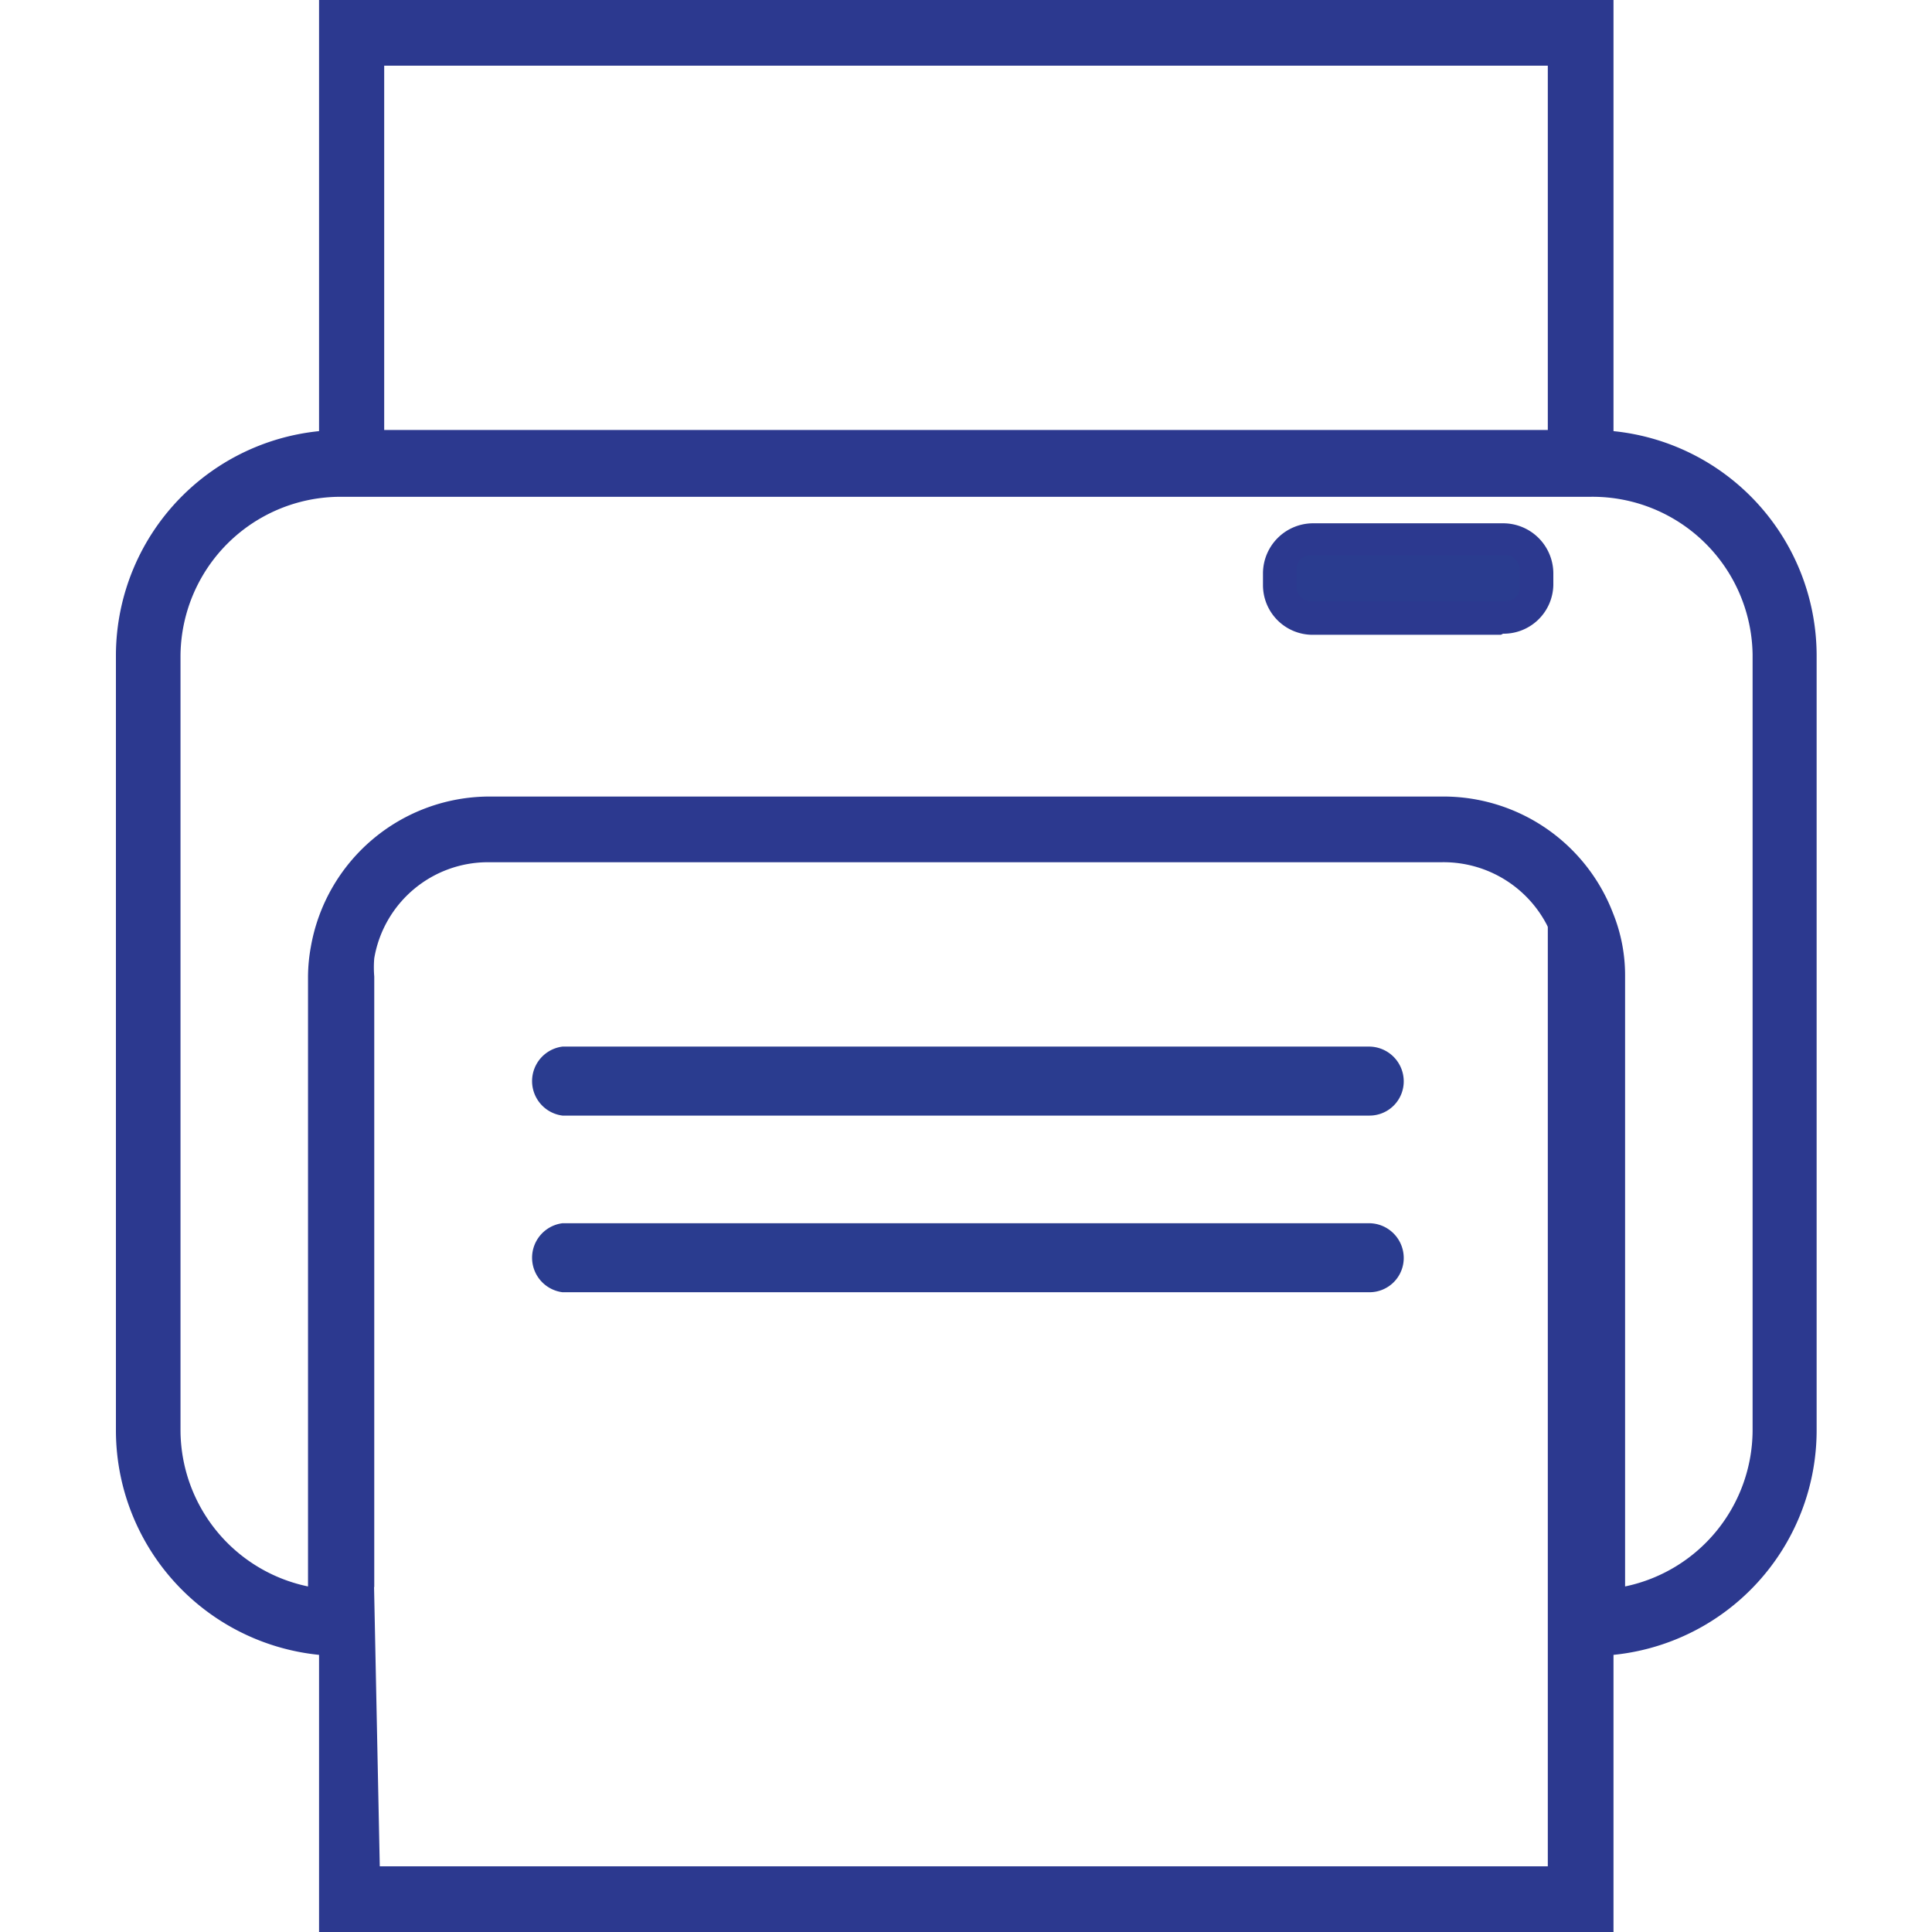 <svg xmlns="http://www.w3.org/2000/svg" viewBox="0 0 35 35"><defs><style>.cls-1{fill:#2c398f;}.cls-2{fill:#2a3c8f;}.cls-3{fill:none;}</style></defs><g id="Layer_2" data-name="Layer 2"><g id="Layer_1-2" data-name="Layer 1"><path class="cls-1" d="M28.81,30l-.24.86-.46-1.66a2.15,2.15,0,0,0,.14-.74V17.69a1.88,1.88,0,0,0-.13-.72,2.11,2.11,0,0,0-2-1.35H8.84a2.09,2.09,0,0,0-2.06,1.74,1.93,1.93,0,0,0,0,.33V28.45c0,.1,0,.2,0,.3l-.58.1V30a4.09,4.09,0,0,1-4.1-4.07V11.86a4.09,4.09,0,0,1,4.1-4.07H28.81a4.09,4.09,0,0,1,4.1,4.07V25.92A4.09,4.09,0,0,1,28.81,30ZM6.19,9a2.9,2.9,0,0,0-2.92,2.88V25.92a2.9,2.9,0,0,0,2.31,2.82c0-.1,0-.2,0-.29V17.69a3.07,3.07,0,0,1,.05-.53,3.29,3.29,0,0,1,3.23-2.73H26.16a3.29,3.29,0,0,1,3.06,2.11,3,3,0,0,1,.22,1.15V28.45c0,.09,0,.19,0,.29a2.9,2.9,0,0,0,2.31-2.82V11.86A2.9,2.9,0,0,0,28.81,9Zm21,2.5H23.78a.9.9,0,0,1-.9-.9v-.22a.91.91,0,0,1,.9-.9h3.45a.91.91,0,0,1,.91.9v.22A.9.9,0,0,1,27.23,11.48Z"/><polygon class="cls-1" points="29.23 8.39 28.04 8.39 28.04 1.19 6.96 1.19 6.96 8.39 5.78 8.39 5.78 0 29.23 0 29.23 8.39"/><polygon class="cls-1" points="29.23 35 5.78 35 5.78 17.27 6.54 17.2 6.88 33.81 28.04 33.81 28.04 16.75 29.23 16.75 29.23 35"/><path class="cls-2" d="M25.43,19.59a.62.62,0,0,1-.62.62H10.19a.63.63,0,0,1,0-1.25H24.81A.63.63,0,0,1,25.43,19.59Z"/><path class="cls-2" d="M25.43,22.79a.62.62,0,0,1-.62.62H10.19a.63.63,0,0,1,0-1.25H24.81A.63.63,0,0,1,25.43,22.79Z"/><rect class="cls-2" x="23.49" y="10.06" width="4.04" height="0.83" rx="0.24"/><rect class="cls-3" width="35" height="35"/></g></g></svg>